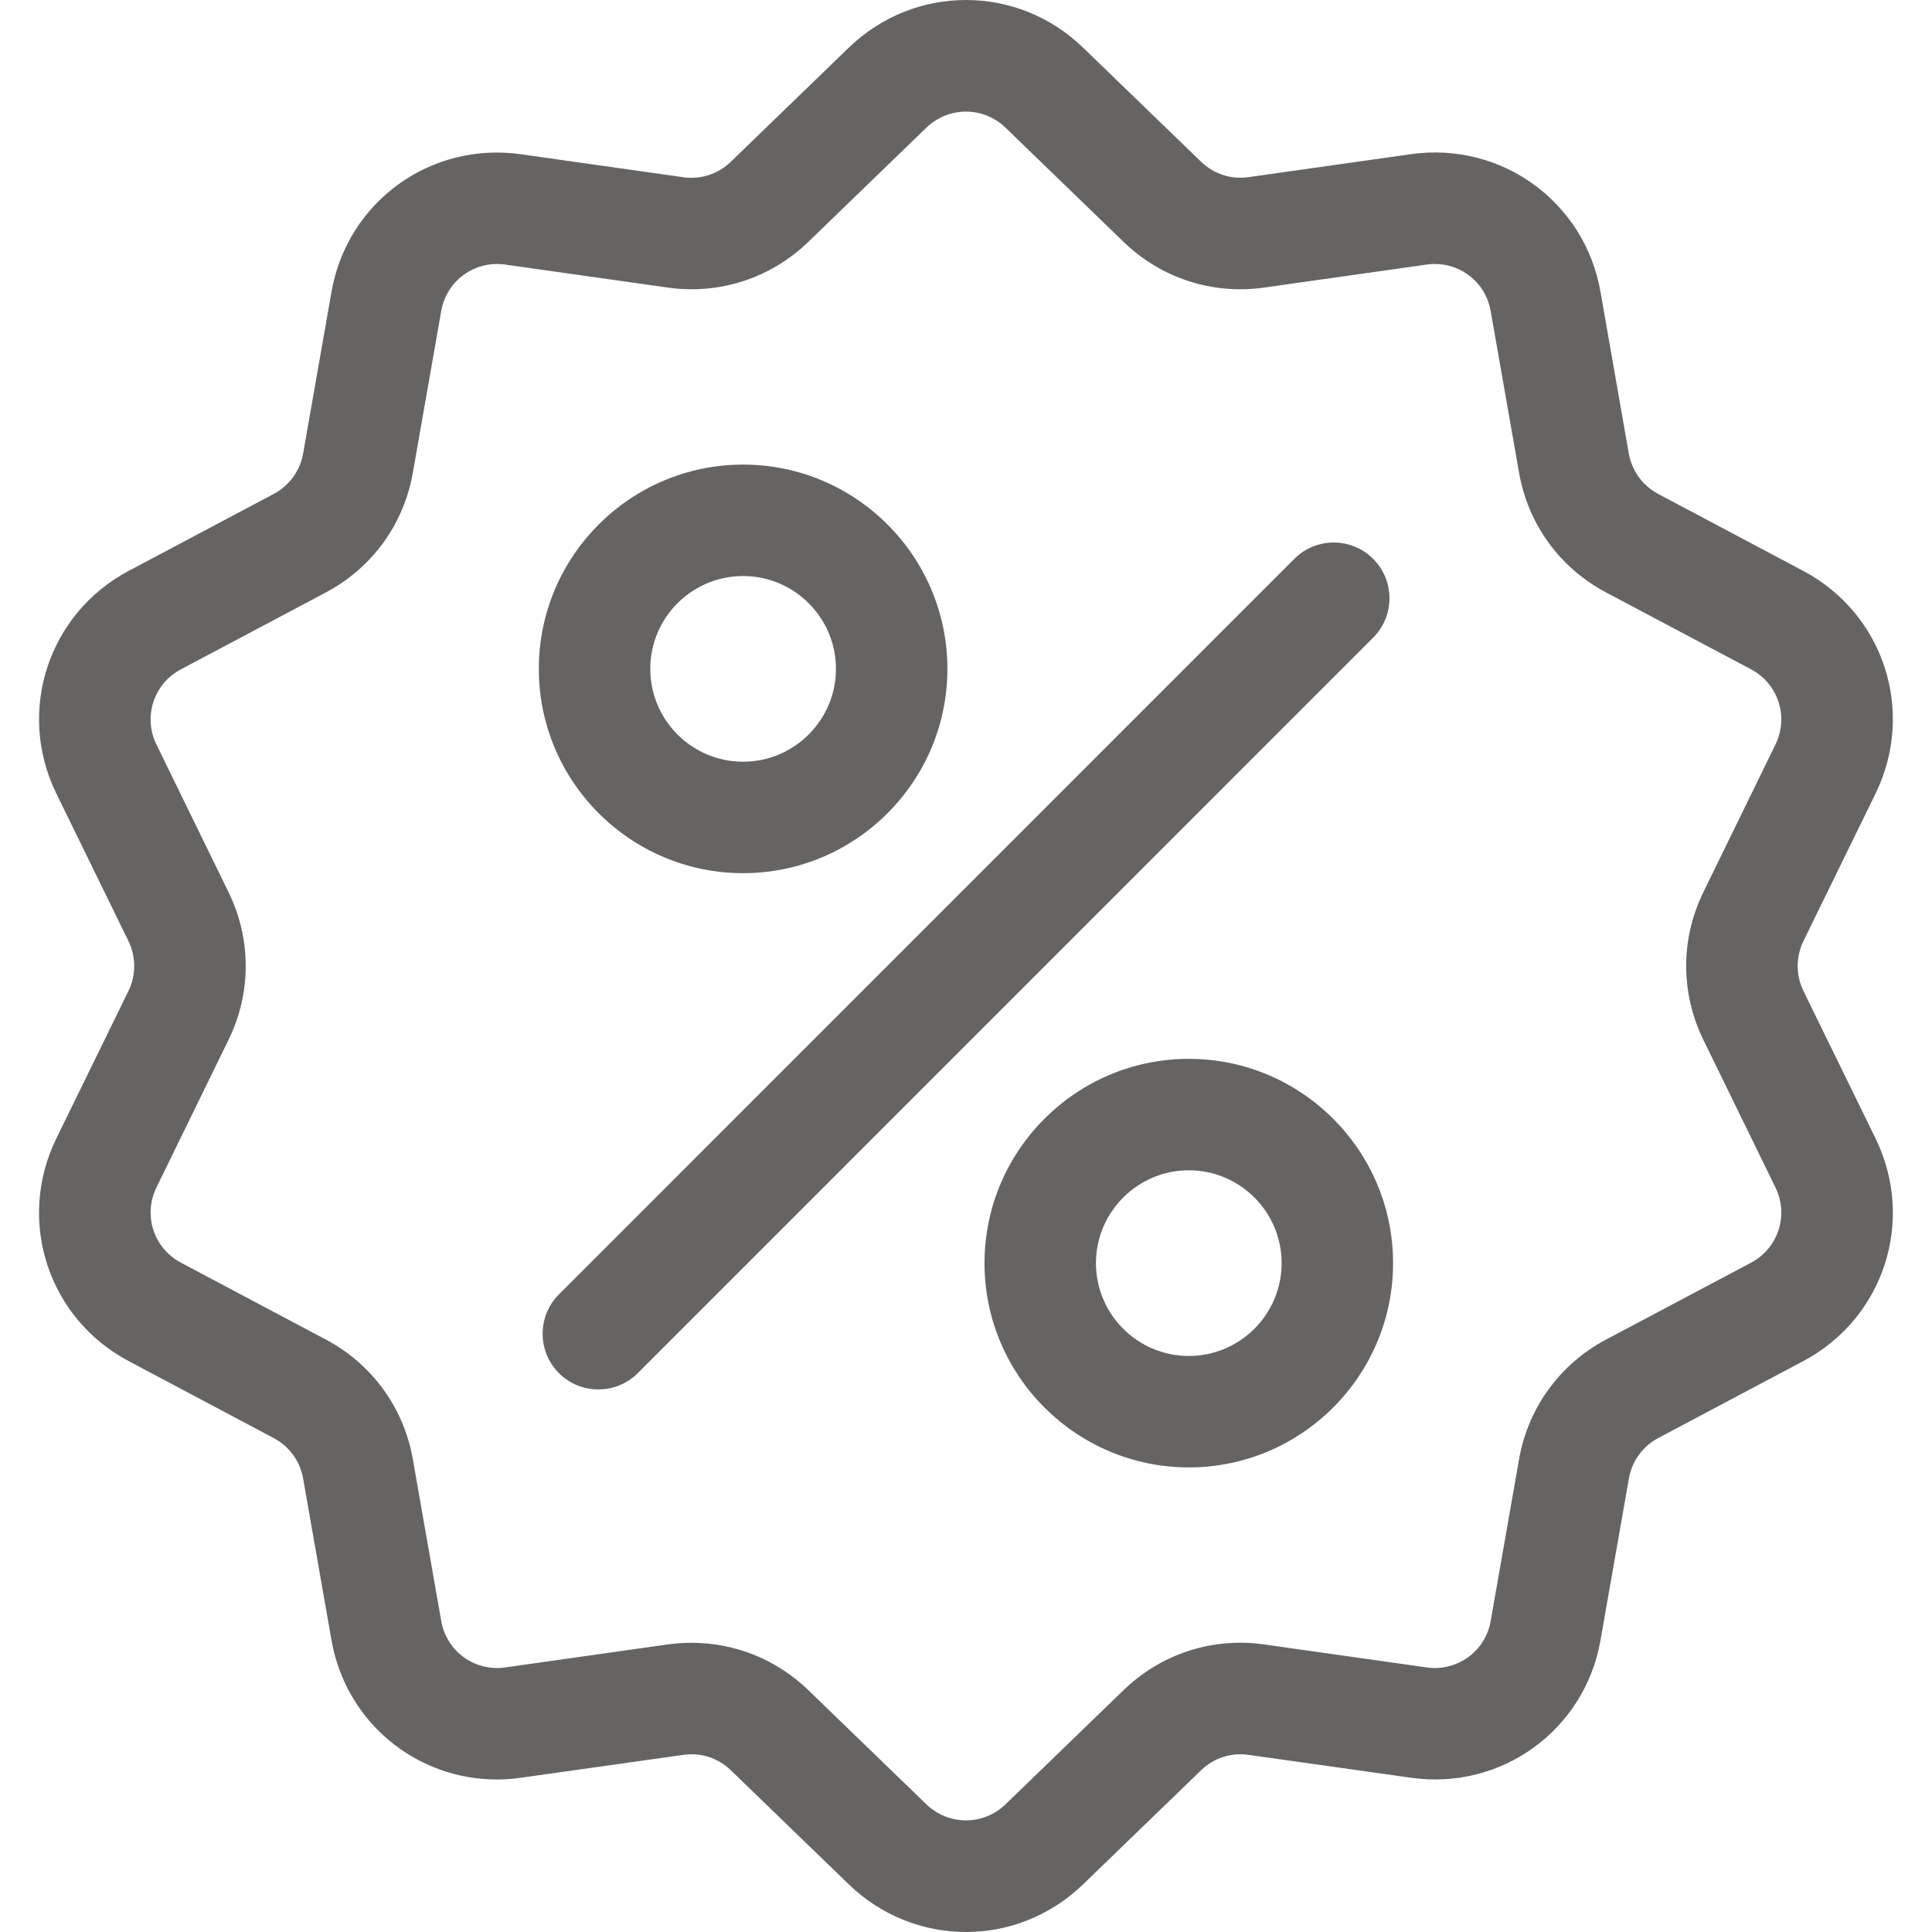 <svg width="19" height="19" viewBox="0 0 19 19" fill="none" xmlns="http://www.w3.org/2000/svg">
<g clip-path="url(#clip0)">
<path d="M17.736 9.746C17.66 9.59 17.66 9.41 17.736 9.254L18.445 7.804C18.839 6.997 18.527 6.035 17.733 5.614L16.308 4.858C16.154 4.776 16.049 4.631 16.018 4.46L15.74 2.87C15.585 1.985 14.766 1.391 13.877 1.516L12.279 1.742C12.107 1.767 11.936 1.711 11.811 1.59L10.651 0.468C10.005 -0.156 8.994 -0.156 8.348 0.468L7.188 1.59C7.063 1.712 6.893 1.767 6.72 1.743L5.123 1.517C4.233 1.391 3.415 1.985 3.26 2.87L2.981 4.46C2.951 4.631 2.845 4.776 2.691 4.858L1.266 5.614C0.473 6.035 0.16 6.997 0.554 7.804L1.263 9.254C1.339 9.41 1.339 9.59 1.263 9.746L0.554 11.196C0.16 12.003 0.472 12.965 1.266 13.386L2.691 14.142C2.845 14.224 2.951 14.369 2.981 14.54L3.26 16.13C3.401 16.935 4.092 17.5 4.885 17.5C4.964 17.5 5.043 17.495 5.123 17.483L6.72 17.258C6.893 17.233 7.063 17.289 7.188 17.41L8.348 18.532C8.671 18.844 9.085 19 9.5 19C9.914 19 10.328 18.844 10.651 18.532L11.811 17.41C11.936 17.289 12.107 17.233 12.279 17.258L13.877 17.483C14.766 17.609 15.585 17.015 15.74 16.13L16.019 14.541C16.049 14.369 16.154 14.224 16.308 14.142L17.733 13.386C18.527 12.965 18.839 12.003 18.445 11.196L17.736 9.746ZM17.22 12.418L15.794 13.174C15.34 13.415 15.028 13.844 14.939 14.351L14.66 15.941C14.608 16.24 14.331 16.441 14.03 16.398L12.432 16.172C11.923 16.1 11.419 16.264 11.049 16.622L9.889 17.744C9.671 17.955 9.329 17.955 9.11 17.744L7.95 16.622C7.638 16.32 7.229 16.156 6.803 16.156C6.725 16.156 6.646 16.161 6.567 16.172L4.969 16.398C4.668 16.441 4.391 16.24 4.339 15.94L4.06 14.351C3.971 13.844 3.659 13.415 3.205 13.174L1.78 12.418C1.511 12.275 1.405 11.95 1.539 11.677L2.247 10.227C2.473 9.765 2.473 9.235 2.247 8.773L1.539 7.323C1.405 7.05 1.511 6.724 1.78 6.582L3.205 5.826C3.659 5.585 3.971 5.156 4.06 4.649L4.339 3.06C4.391 2.76 4.668 2.559 4.969 2.602L6.567 2.828C7.076 2.9 7.58 2.736 7.95 2.378L9.11 1.256C9.328 1.045 9.671 1.045 9.889 1.256L11.049 2.378C11.419 2.736 11.923 2.9 12.432 2.828L14.03 2.602C14.331 2.559 14.608 2.76 14.66 3.06L14.939 4.649C15.028 5.156 15.34 5.585 15.794 5.826L17.22 6.582C17.488 6.724 17.594 7.05 17.46 7.323L16.752 8.773C16.526 9.235 16.526 9.765 16.752 10.227L17.46 11.677C17.594 11.95 17.488 12.276 17.22 12.418Z" fill="#656463"/>
<path d="M13.504 5.496C13.29 5.282 12.943 5.282 12.729 5.496L5.497 12.729C5.283 12.943 5.283 13.29 5.497 13.504C5.604 13.611 5.744 13.664 5.884 13.664C6.025 13.664 6.165 13.611 6.272 13.504L13.504 6.271C13.718 6.057 13.718 5.71 13.504 5.496Z" fill="#656463"/>
<path d="M7.308 4.569C6.2 4.569 5.299 5.47 5.299 6.578C5.299 7.686 6.2 8.587 7.308 8.587C8.416 8.587 9.317 7.686 9.317 6.578C9.317 5.47 8.416 4.569 7.308 4.569ZM7.308 7.491C6.804 7.491 6.395 7.081 6.395 6.578C6.395 6.074 6.804 5.665 7.308 5.665C7.811 5.665 8.221 6.074 8.221 6.578C8.221 7.081 7.811 7.491 7.308 7.491Z" fill="#656463"/>
<path d="M11.691 10.413C10.584 10.413 9.682 11.315 9.682 12.422C9.682 13.53 10.584 14.431 11.691 14.431C12.799 14.431 13.7 13.53 13.7 12.422C13.7 11.315 12.799 10.413 11.691 10.413ZM11.691 13.335C11.188 13.335 10.778 12.926 10.778 12.422C10.778 11.919 11.188 11.509 11.691 11.509C12.195 11.509 12.604 11.919 12.604 12.422C12.604 12.926 12.195 13.335 11.691 13.335Z" fill="#656463"/>
</g>
<defs>
<clipPath id="clip0">
<rect width="19" height="19" fill="white"/>
</clipPath>
</defs>
</svg>
